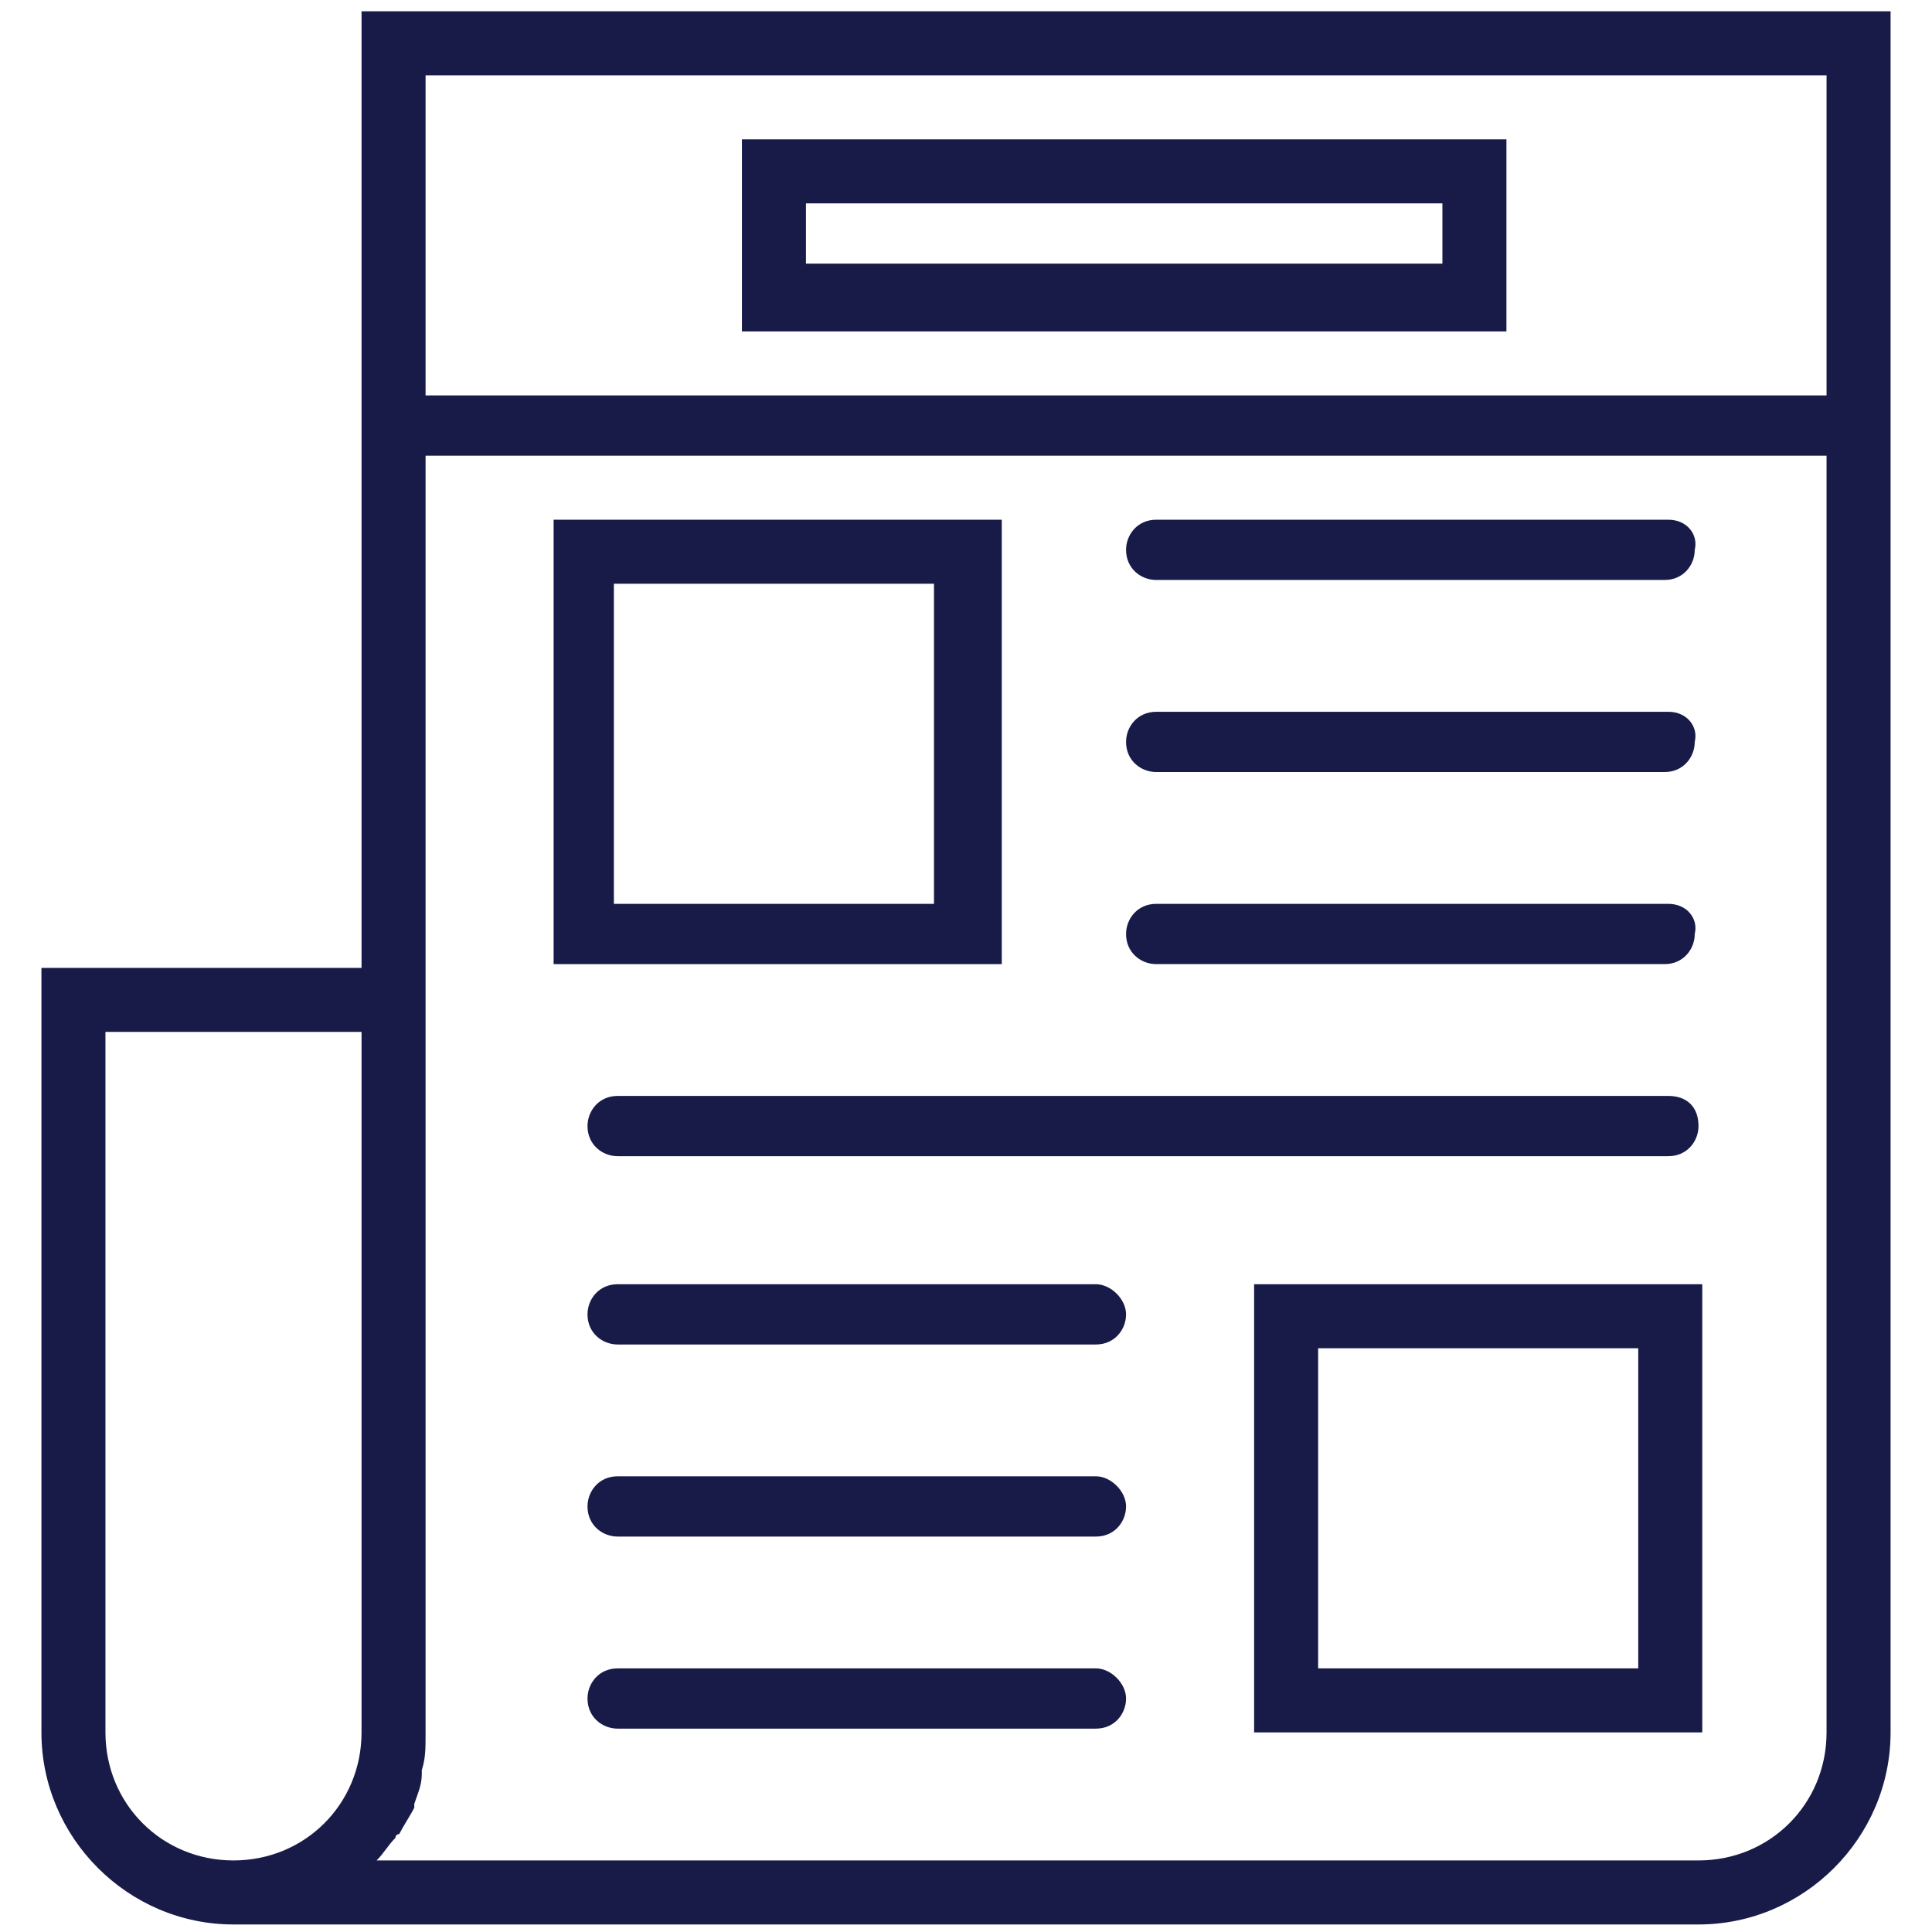 <?xml version="1.0" encoding="utf-8"?>
<!-- Generator: Adobe Illustrator 18.0.0, SVG Export Plug-In . SVG Version: 6.00 Build 0)  -->
<!DOCTYPE svg PUBLIC "-//W3C//DTD SVG 1.1//EN" "http://www.w3.org/Graphics/SVG/1.1/DTD/svg11.dtd">
<svg version="1.1" id="Layer_1" xmlns="http://www.w3.org/2000/svg" xmlns:xlink="http://www.w3.org/1999/xlink" x="0px" y="0px"
	 viewBox="0 0 51.3 51.3" enable-background="new 0 0 51.3 51.3" xml:space="preserve">
<g>
	<g>
		<path fill="#181B48" d="M26.5,13.8H14.7v11.8h11.9V13.8z M24.8,24h-8.5v-8.5h8.5V24z M24.8,24"/>
		<path fill="#181B48" d="M44.3,13.8H30.7c-0.5,0-0.8,0.4-0.8,0.8c0,0.5,0.4,0.8,0.8,0.8h13.5c0.5,0,0.8-0.4,0.8-0.8
			C45.1,14.2,44.8,13.8,44.3,13.8L44.3,13.8z M44.3,13.8"/>
		<path fill="#181B48" d="M44.3,18.9H30.7c-0.5,0-0.8,0.4-0.8,0.8c0,0.5,0.4,0.8,0.8,0.8h13.5c0.5,0,0.8-0.4,0.8-0.8
			C45.1,19.3,44.8,18.9,44.3,18.9L44.3,18.9z M44.3,18.9"/>
		<path fill="#181B48" d="M44.3,24H30.7c-0.5,0-0.8,0.4-0.8,0.8c0,0.5,0.4,0.8,0.8,0.8h13.5c0.5,0,0.8-0.4,0.8-0.8
			C45.1,24.4,44.8,24,44.3,24L44.3,24z M44.3,24"/>
		<path fill="#181B48" d="M44.3,29.1H16.4c-0.5,0-0.8,0.4-0.8,0.8c0,0.5,0.4,0.8,0.8,0.8h27.9c0.5,0,0.8-0.4,0.8-0.8
			C45.1,29.4,44.8,29.1,44.3,29.1L44.3,29.1z M44.3,29.1"/>
		<path fill="#181B48" d="M29.1,34.1H16.4c-0.5,0-0.8,0.4-0.8,0.8c0,0.5,0.4,0.8,0.8,0.8h12.7c0.5,0,0.8-0.4,0.8-0.8
			C29.9,34.5,29.5,34.1,29.1,34.1L29.1,34.1z M29.1,34.1"/>
		<path fill="#181B48" d="M29.1,39.2H16.4c-0.5,0-0.8,0.4-0.8,0.8c0,0.5,0.4,0.8,0.8,0.8h12.7c0.5,0,0.8-0.4,0.8-0.8
			C29.9,39.6,29.5,39.2,29.1,39.2L29.1,39.2z M29.1,39.2"/>
		<path fill="#181B48" d="M29.1,44.3H16.4c-0.5,0-0.8,0.4-0.8,0.8c0,0.5,0.4,0.8,0.8,0.8h12.7c0.5,0,0.8-0.4,0.8-0.8
			C29.9,44.7,29.5,44.3,29.1,44.3L29.1,44.3z M29.1,44.3"/>
		<path fill="#181B48" d="M33.3,46h11.9V34.1H33.3V46z M35,35.8h8.5v8.5H35V35.8z M35,35.8"/>
		<path fill="#181B48" d="M50.2,11.3C50.2,11.3,50.2,11.3,50.2,11.3l0-11H9.6v25.4H1.1V46c0,2.8,2.3,5.1,5.1,5.1h38.9
			c2.8,0,5.1-2.3,5.1-5.1L50.2,11.3C50.2,11.3,50.2,11.3,50.2,11.3L50.2,11.3z M48.5,2v8.5H11.3V2H48.5z M2.8,46V27.4h6.8V46
			c0,1.9-1.5,3.4-3.4,3.4C4.3,49.4,2.8,47.9,2.8,46L2.8,46z M45.1,49.4H10c0,0,0,0,0,0c0.2-0.2,0.3-0.4,0.5-0.6c0,0,0-0.1,0.1-0.1
			c0.1-0.2,0.3-0.5,0.4-0.7c0,0,0-0.1,0-0.1c0.1-0.3,0.2-0.5,0.2-0.8c0,0,0-0.1,0-0.1c0.1-0.3,0.1-0.6,0.1-0.9V12.1h37.2V46
			C48.5,47.9,47,49.4,45.1,49.4L45.1,49.4z M45.1,49.4"/>
		<path fill="#181B48" d="M40.1,3.7H19.7v5.1h20.3V3.7z M38.4,7H21.4V5.4h16.9V7z M38.4,7"/>
	</g>
</g>
</svg>
